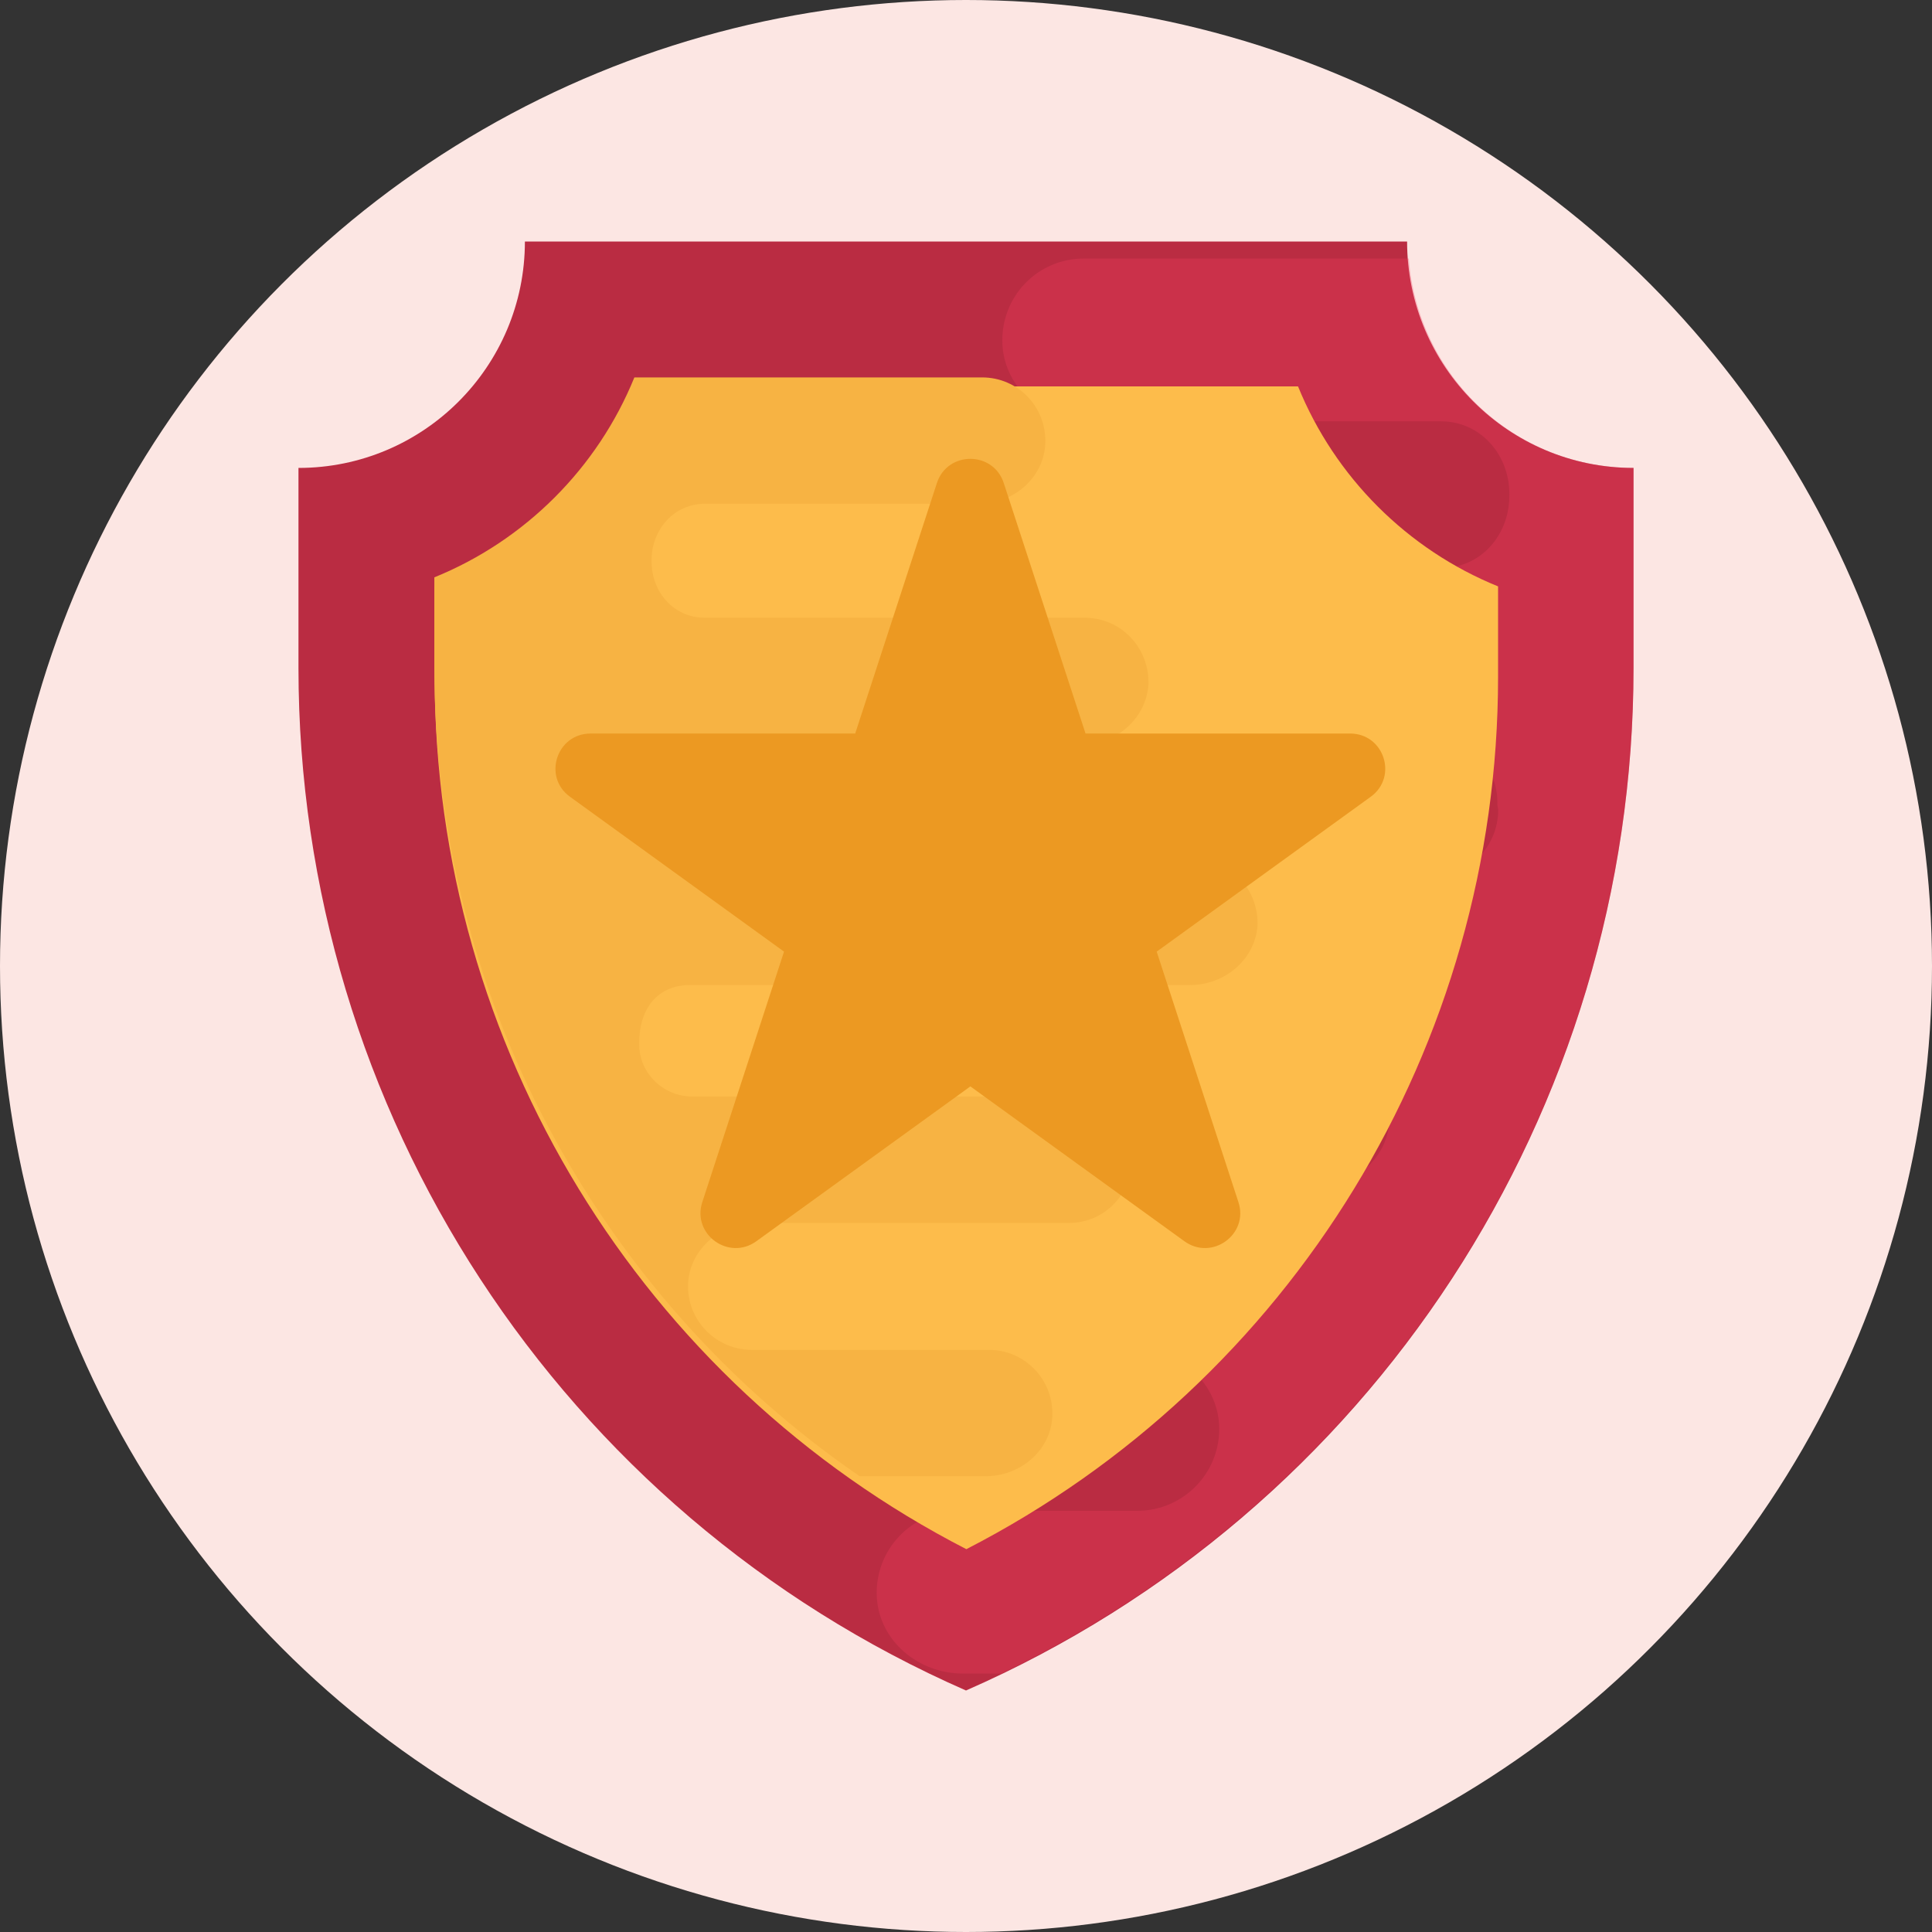 <svg width="80" height="80" viewBox="0 0 80 80" fill="none" xmlns="http://www.w3.org/2000/svg">
<rect x="0" y="0" width="80" height="80" fill="#333333" stroke="none"/>
<circle cx="40" cy="40" r="40" fill="#FCE6E3"/>
<path d="M67.641 19.376V27.657C67.641 46.016 56.802 62.63 40 70C23.198 62.63 12.359 46.016 12.359 27.657V19.376C17.535 19.376 21.735 15.176 21.735 10H58.265C58.265 15.176 62.465 19.376 67.641 19.376Z" fill="#BA2C42"/>
<path opacity="0.3" d="M41.508 14.274C41.607 16.091 43.225 17.445 45.042 17.445H59.658C61.31 17.445 62.499 18.832 62.499 20.451C62.499 20.451 62.499 20.451 62.499 20.484C62.499 20.518 62.499 20.518 62.499 20.518C62.499 22.17 61.31 23.524 59.658 23.524H39.409C37.461 23.524 35.942 25.142 36.008 27.091C36.139 28.94 37.757 30.294 39.608 30.294H59.032C60.684 30.294 62.038 31.648 62.004 33.3V33.334L62.038 33.532C62.038 35.085 60.749 36.371 59.197 36.371H33.596C31.648 36.371 30.129 37.99 30.194 39.938C30.328 41.755 31.946 43.109 33.795 43.109H54.859C56.412 43.109 57.633 44.429 57.535 45.948V46.213C57.569 47.765 56.281 49.054 54.694 49.054H40.268C38.419 49.054 36.9 50.573 36.9 52.422C36.9 54.27 38.354 55.758 40.171 55.791H46.914C48.731 55.791 50.381 57.179 50.481 58.994C50.58 60.943 49.027 62.561 47.079 62.561H39.674C37.759 62.561 36.206 64.179 36.306 66.128C36.405 67.945 38.023 69.299 39.873 69.299H41.461C57.417 61.618 67.641 45.472 67.641 27.657V19.376C62.707 19.376 58.704 15.547 58.336 10.705H44.877C42.961 10.705 41.41 12.291 41.508 14.274Z" fill="#F03D5F"/>
<path d="M40.015 64.148C26.562 57.231 18 43.316 18 28.032V24.281C21.754 22.756 24.758 19.754 26.283 16H53.749C55.274 19.754 58.276 22.758 62.032 24.281V28.032C62.031 43.316 53.468 57.231 40.015 64.148Z" fill="#FDBC4B"/>
<path d="M17.985 23.907V27.657C17.985 41.198 24.711 53.65 35.597 61.128H40.805C42.241 61.128 43.497 60.076 43.574 58.666C43.651 57.153 42.445 55.896 40.958 55.896H31.136C29.623 55.896 28.417 54.64 28.494 53.127C28.571 51.716 29.853 50.638 31.263 50.638H44.322C45.733 50.612 46.862 49.457 46.862 48.022C46.862 46.588 45.682 45.406 44.246 45.406H28.674C27.442 45.406 26.442 44.405 26.468 43.201C26.468 41.551 27.423 40.789 28.546 40.789H49.275C50.712 40.789 51.968 39.737 52.071 38.327C52.122 36.814 50.942 35.558 49.429 35.558H29.546C28.409 35.558 27.365 34.759 27.365 33.172C27.338 31.89 28.39 30.838 29.673 30.838H44.76C46.196 30.838 47.452 29.786 47.555 28.349C47.606 26.836 46.426 25.579 44.913 25.579H29.186C27.903 25.579 26.98 24.527 26.98 23.245C26.982 23.245 26.979 23.194 26.98 23.194C26.98 21.938 27.903 20.86 29.186 20.86H40.536C41.947 20.86 43.205 19.808 43.282 18.397C43.359 16.858 42.153 15.628 40.666 15.628H26.268C24.743 19.38 21.739 22.382 17.985 23.907Z" fill="#F7B343"/>
<path d="M55.904 30.374H44.95L41.562 19.999C41.127 18.667 39.232 18.667 38.796 19.999L35.412 30.374H24.457C23.049 30.374 22.462 32.169 23.603 32.993L32.465 39.405L29.08 49.779C28.645 51.112 30.178 52.221 31.319 51.397L40.181 44.985L49.043 51.397C50.184 52.221 51.716 51.112 51.281 49.779L47.896 39.405L56.758 32.993C57.897 32.169 57.313 30.374 55.904 30.374Z" fill="#EC9922"/>
</svg>
